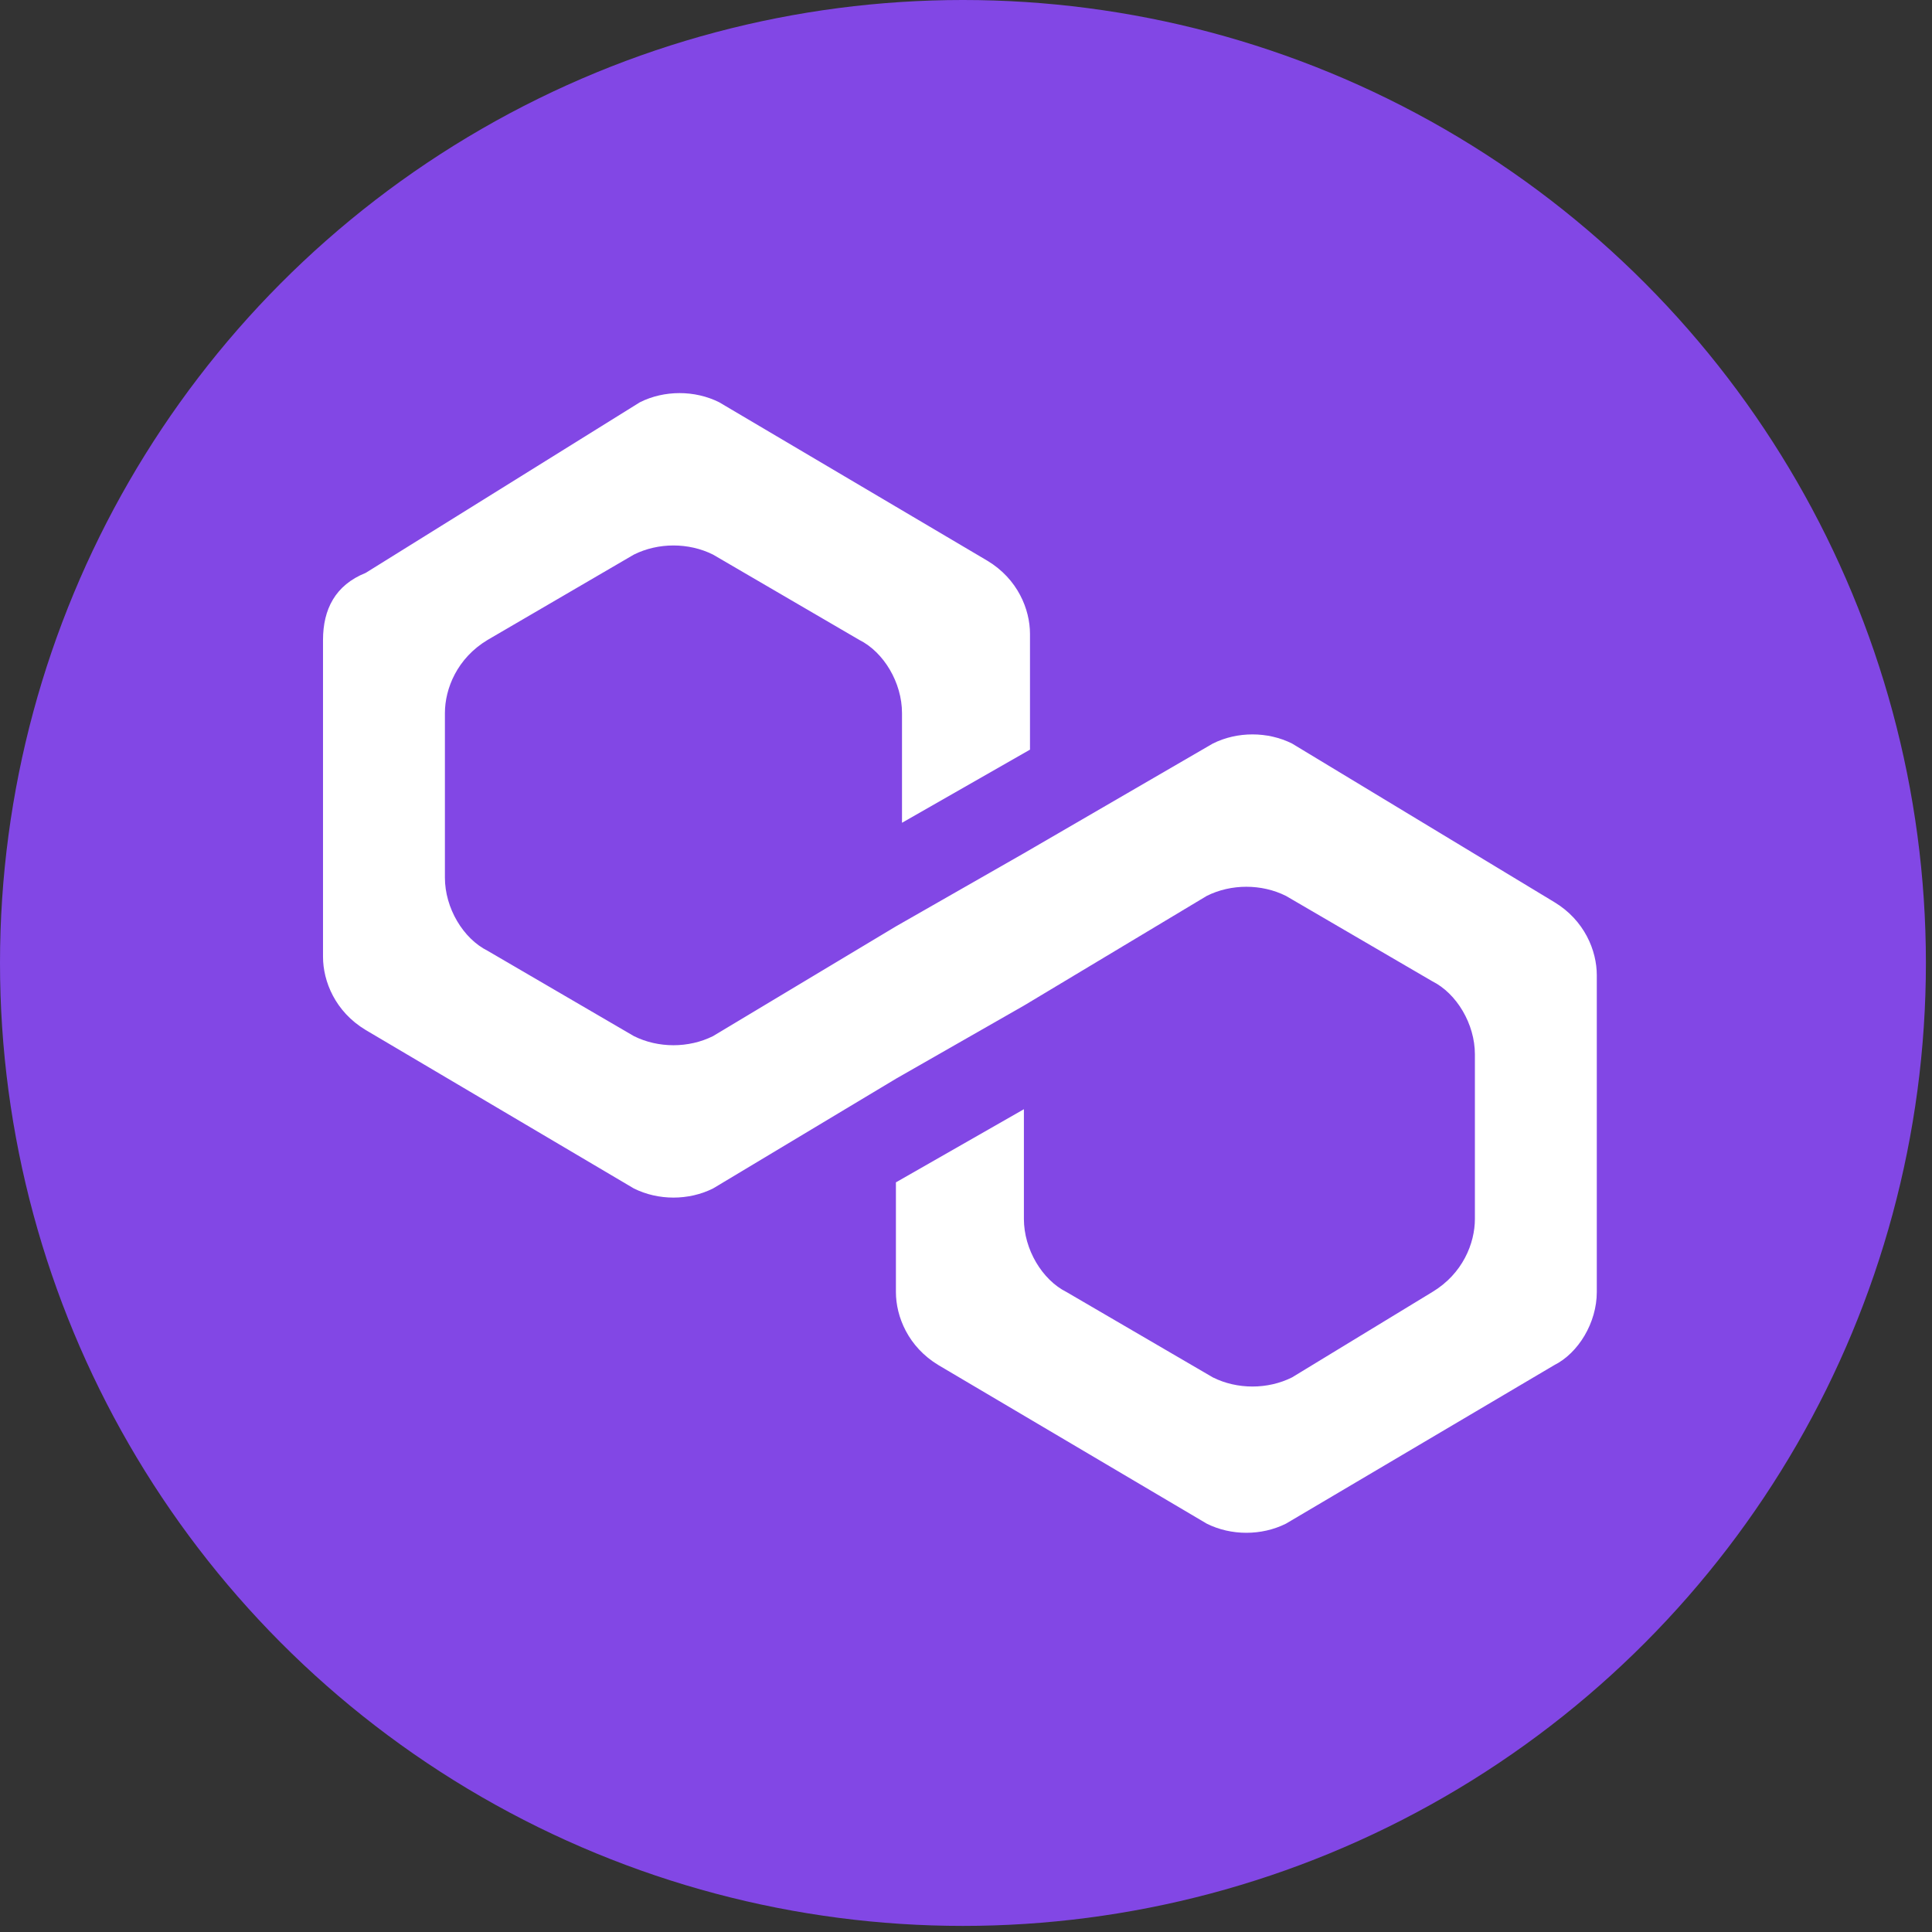 <?xml version="1.0" encoding="utf-8"?>
<!-- Generator: Adobe Illustrator 28.1.0, SVG Export Plug-In . SVG Version: 6.00 Build 0)  -->
<svg version="1.1" id="Layer_1" xmlns="http://www.w3.org/2000/svg" xmlns:xlink="http://www.w3.org/1999/xlink" x="0px" y="0px"
	 viewBox="0 0 31.7 31.7" style="enable-background:new 0 0 31.7 31.7;" xml:space="preserve">
<rect x="0" y="0" width="31.7" height="31.7" fill="#333333" stroke="none"/>
<style type="text/css">
	.st0{fill:#8247E5;}
	.st1{fill:#FFFFFF;}
</style>
<circle class="st0" cx="15.8" cy="15.8" r="15.8"/>
<g>
	<path class="st1" d="M21.2,12.2c-0.4-0.2-0.9-0.2-1.3,0l-3.1,1.8l-2.1,1.2l-3,1.8c-0.4,0.2-0.9,0.2-1.3,0L8,15.6
		c-0.4-0.2-0.7-0.7-0.7-1.2v-2.7c0-0.4,0.2-0.9,0.7-1.2l2.4-1.4c0.4-0.2,0.9-0.2,1.3,0l2.4,1.4c0.4,0.2,0.7,0.7,0.7,1.2v1.8l2.1-1.2
		v-1.9c0-0.4-0.2-0.9-0.7-1.2l-4.4-2.6c-0.4-0.2-0.9-0.2-1.3,0L6,9.4C5.5,9.6,5.3,10,5.3,10.5v5.2c0,0.4,0.2,0.9,0.7,1.2l4.4,2.6
		c0.4,0.2,0.9,0.2,1.3,0l3-1.8l2.1-1.2l3-1.8c0.4-0.2,0.9-0.2,1.3,0l2.4,1.4c0.4,0.2,0.7,0.7,0.7,1.2v2.7c0,0.4-0.2,0.9-0.7,1.2
		l-2.3,1.4c-0.4,0.2-0.9,0.2-1.3,0l-2.4-1.4c-0.4-0.2-0.7-0.7-0.7-1.2v-1.8l-2.1,1.2v1.8c0,0.4,0.2,0.9,0.7,1.2l4.4,2.6
		c0.4,0.2,0.9,0.2,1.3,0l4.4-2.6c0.4-0.2,0.7-0.7,0.7-1.2V16c0-0.4-0.2-0.9-0.7-1.2L21.2,12.2z"/>
</g>
</svg>
